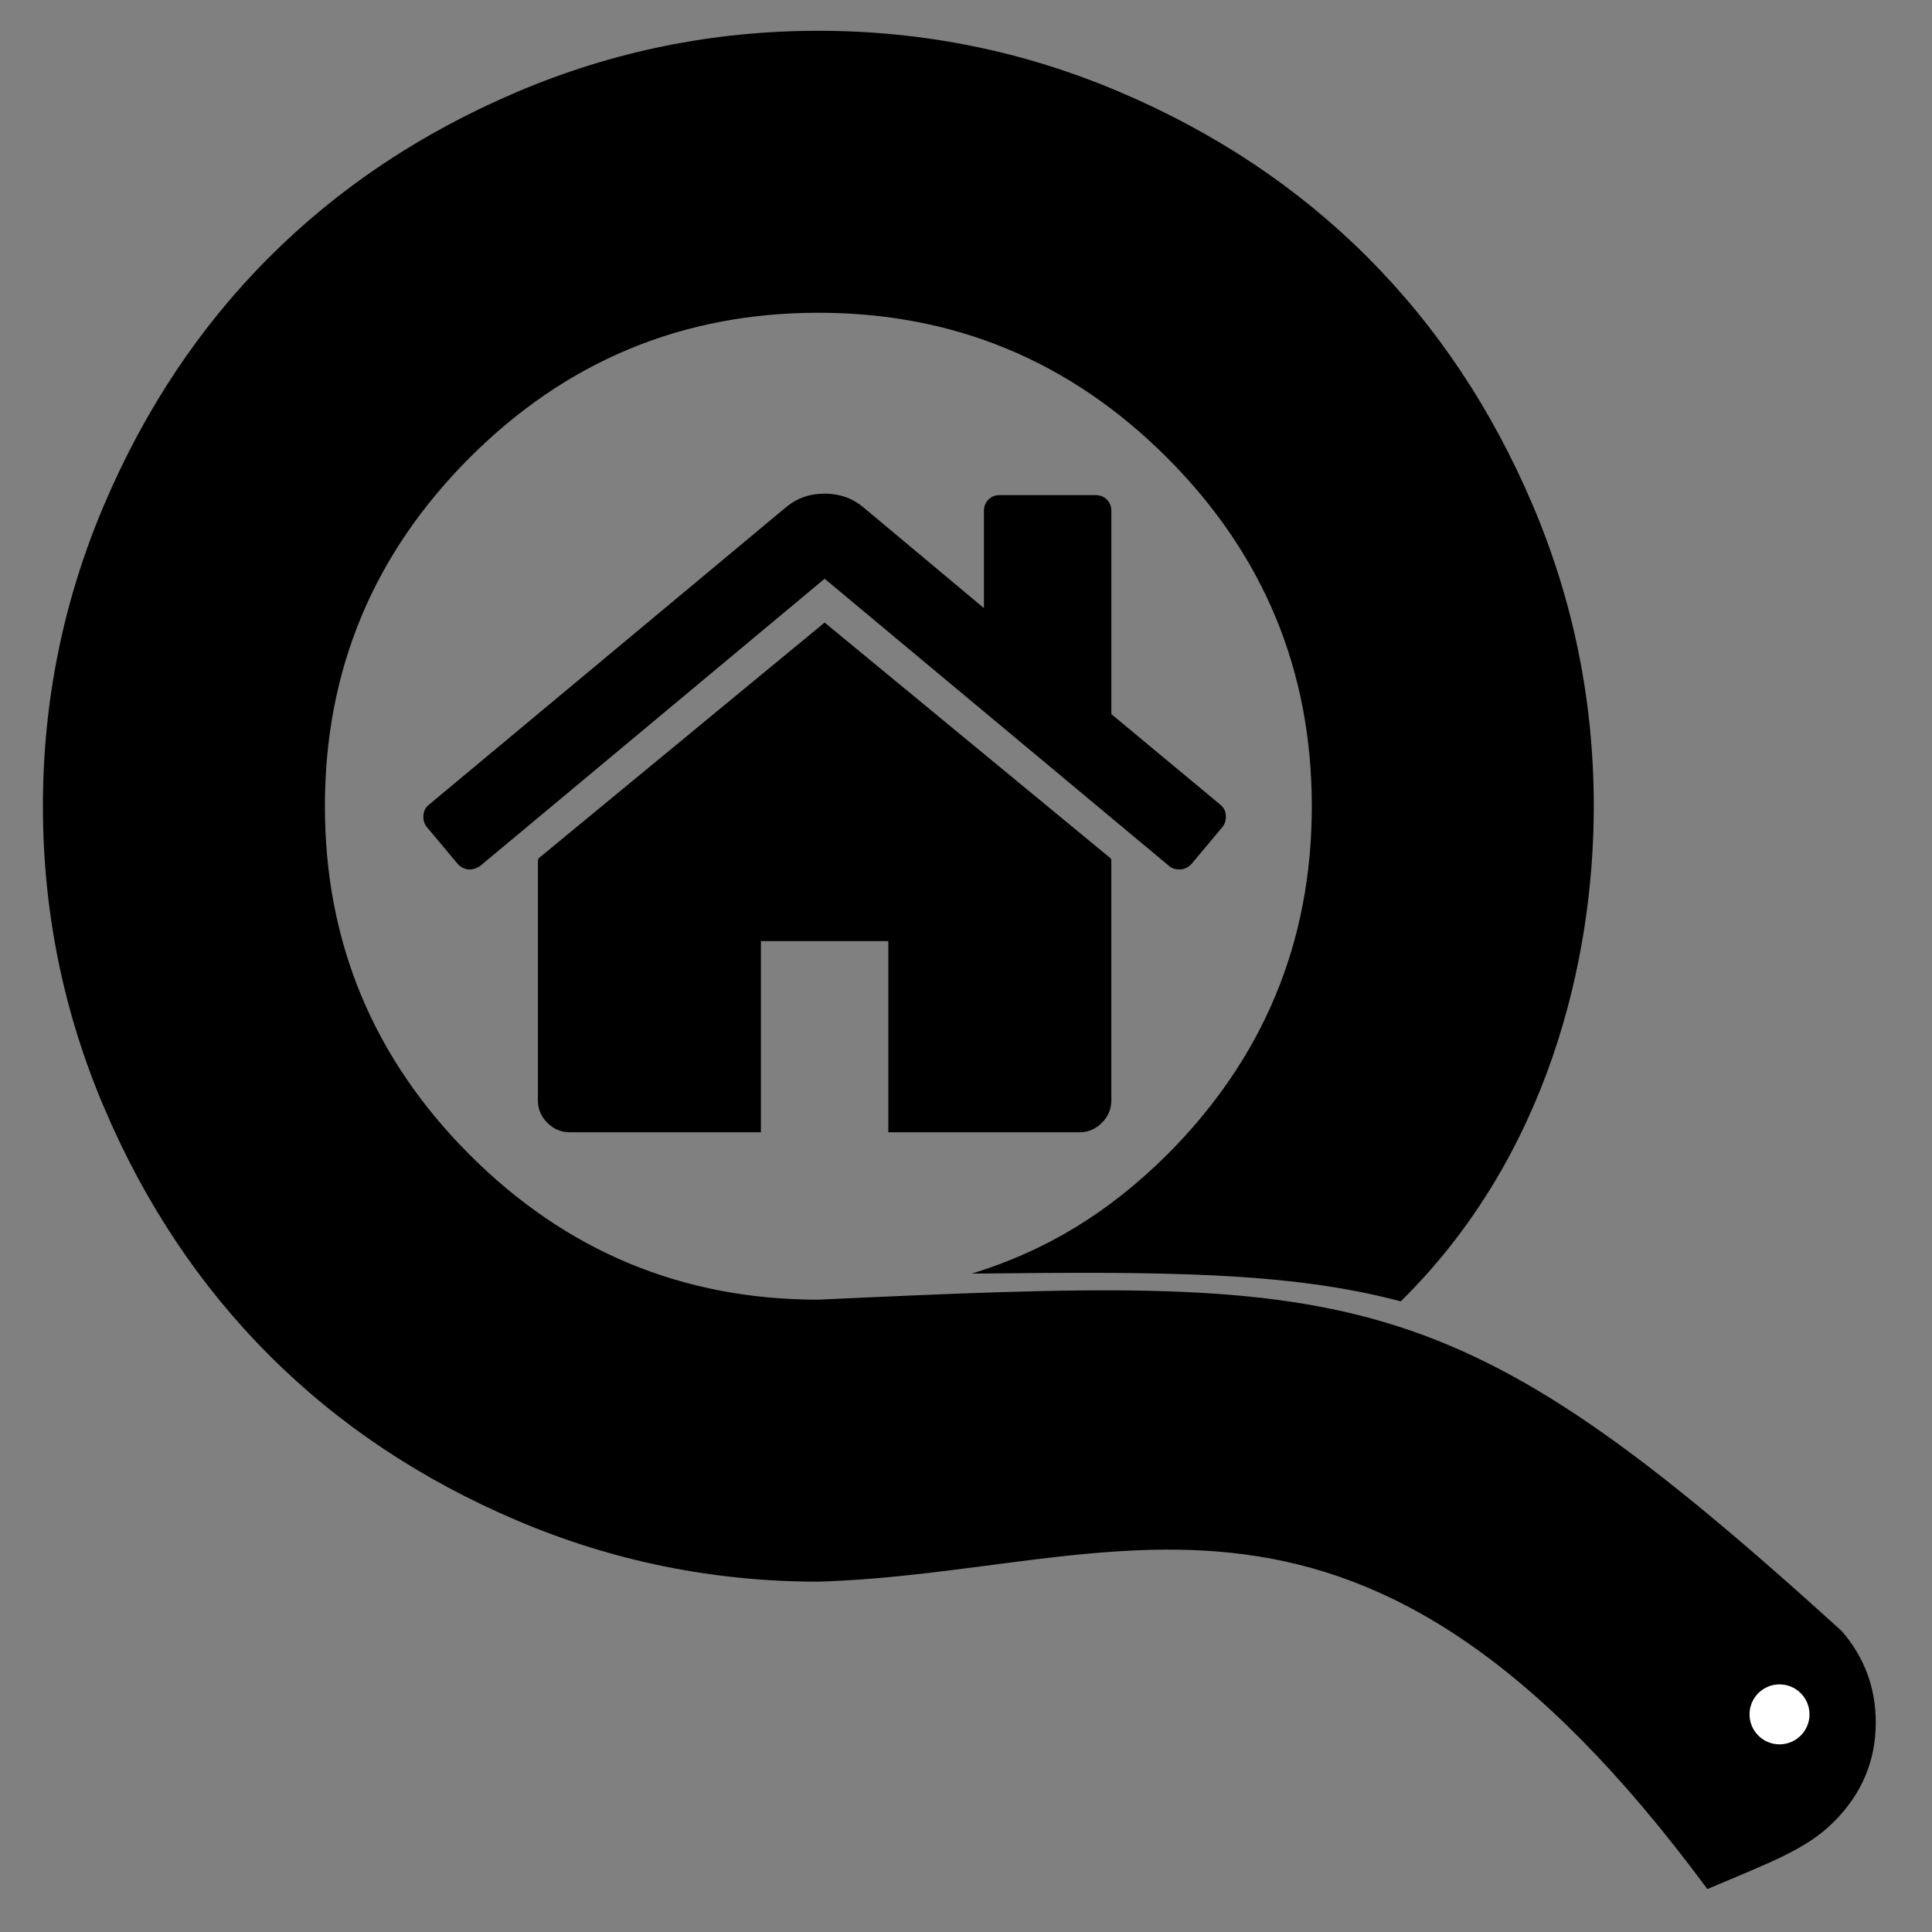 <?xml version="1.0" encoding="UTF-8" standalone="no"?>
<!-- Generator: Adobe Illustrator 16.0.4, SVG Export Plug-In . SVG Version: 6.00 Build 0)  -->

<svg
   xmlns:dc="http://purl.org/dc/elements/1.1/"
   xmlns:cc="http://creativecommons.org/ns#"
   xmlns:rdf="http://www.w3.org/1999/02/22-rdf-syntax-ns#"
   xmlns:svg="http://www.w3.org/2000/svg"
   xmlns="http://www.w3.org/2000/svg"
   xmlns:sodipodi="http://sodipodi.sourceforge.net/DTD/sodipodi-0.dtd"
   xmlns:inkscape="http://www.inkscape.org/namespaces/inkscape"
   version="1.1"
   id="svg2"
   inkscape:export-xdpi="141.11"
   inkscape:export-filename="/home/kinkerl/devel/testarea/microhomie-media/logo.png"
   sodipodi:docname="logo.svg"
   inkscape:version="0.91 r13725"
   inkscape:export-ydpi="141.11"
   x="0px"
   y="0px"
   width="255.118px"
   height="255.118px"
   viewBox="0 0 255.118 255.118"
   enable-background="new 0 0 255.118 255.118"
   xml:space="preserve"><rect x="0" y="0" width="255.118" height="255.118" fill="#808080" stroke="none"/><defs
     id="defs9" /><sodipodi:namedview
     inkscape:snap-intersection-paths="false"
     fit-margin-left="2"
     fit-margin-top="2"
     showgrid="false"
     inkscape:cy="89.63763"
     inkscape:cx="179.94649"
     inkscape:zoom="2.8"
     borderopacity="1.0"
     bordercolor="#666666"
     pagecolor="#ffffff"
     id="base"
     inkscape:object-paths="false"
     inkscape:pageshadow="2"
     inkscape:current-layer="layer1"
     inkscape:document-units="px"
     inkscape:pageopacity="0.0"
     fit-margin-bottom="2"
     fit-margin-right="2"
     inkscape:window-maximized="1"
     inkscape:window-y="0"
     inkscape:window-x="1920"
     inkscape:window-height="1015"
     inkscape:window-width="1920" /><g
     id="layer1"
     transform="translate(-274.485,-228.494)"
     inkscape:label="Layer 1"
     inkscape:groupmode="layer"><path
       id="path3389"
       inkscape:connector-curvature="0"
       d="M421.235,342.252v31.551c0.001,1.14-0.416,2.125-1.248,2.958   s-1.818,1.249-2.958,1.249h-25.241v-25.241h-16.828v25.241H349.72c-1.14,0-2.125-0.416-2.958-1.249s-1.249-1.819-1.249-2.958   v-31.551c0-0.043,0.011-0.109,0.033-0.197c0.021-0.087,0.033-0.153,0.033-0.197l37.795-31.157l37.796,31.157   C421.214,341.945,421.235,342.077,421.235,342.252L421.235,342.252z M435.894,337.717l-4.074,4.864   c-0.352,0.394-0.811,0.635-1.381,0.723h-0.197c-0.569,0-1.029-0.153-1.381-0.46l-45.486-37.927l-45.486,37.927   c-0.525,0.351-1.051,0.504-1.577,0.46c-0.57-0.087-1.03-0.329-1.38-0.723l-4.076-4.864c-0.351-0.438-0.504-0.953-0.46-1.545   c0.044-0.591,0.285-1.062,0.723-1.413l47.261-39.373c1.402-1.14,3.068-1.709,4.996-1.709c1.928,0,3.594,0.569,4.996,1.709   l16.039,13.409v-12.818c0-0.613,0.197-1.117,0.592-1.512c0.394-0.395,0.898-0.592,1.512-0.592h12.62   c0.613,0,1.117,0.197,1.512,0.592s0.591,0.898,0.591,1.512v26.819l14.396,11.963c0.438,0.351,0.679,0.822,0.723,1.413   C436.397,336.763,436.245,337.278,435.894,337.717L435.894,337.717z" /><path
       d="m 517.694,443.88 c -51.839,-47.056 -63.908,-47.056 -135.146,-43.766 -17.938,0 -33.283,-6.376 -46.034,-19.126 -12.75,-12.751 -19.126,-28.096 -19.126,-46.034 0,-17.938 6.375,-33.283 19.126,-46.034 12.751,-12.751 28.096,-19.126 46.034,-19.126 17.938,0 33.282,6.375 46.034,19.126 12.75,12.751 19.126,28.096 19.126,46.034 0,17.938 -6.376,33.283 -19.126,46.034 -7.775,7.708 -16.037,12.695 -25.771,15.686 24.95,-0.269 41.711,-0.301 56.643,3.662 19.294,-18.983 25.488,-44.81 25.488,-65.381 0,-13.866 -2.69,-27.126 -8.072,-39.78 -5.382,-12.654 -12.653,-23.562 -21.817,-32.726 -9.163,-9.163 -20.071,-16.436 -32.725,-21.817 -12.654,-5.382 -25.915,-8.072 -39.78,-8.072 -13.866,0 -27.126,2.69 -39.78,8.072 -12.654,5.381 -23.562,12.654 -32.726,21.817 -9.164,9.163 -16.436,20.072 -21.817,32.726 -5.382,12.654 -8.072,25.914 -8.072,39.78 0,13.866 2.69,27.125 8.072,39.78 5.381,12.654 12.654,23.562 21.817,32.725 9.163,9.164 20.072,16.436 32.726,21.818 12.654,5.381 25.914,8.072 39.78,8.072 40.034,-1.205 71.249,-21.883 117.392,40.593 8.346,-3.556 13.025,-5.202 16.711,-8.886 3.684,-3.686 5.526,-8.049 5.526,-13.09 10e-4,-4.678 -1.54,-8.667 -4.483,-12.087 z"
       id="path6"
       inkscape:connector-curvature="0"
       sodipodi:nodetypes="cccssscscccssscscscscccccccc" /><circle
       id="path4243"
       fill="#FFFFFF"
       stroke="#FFFFFF"
       stroke-width="2.035"
       cx="509.468"
       cy="454.874"
       r="2.942" /></g></svg>